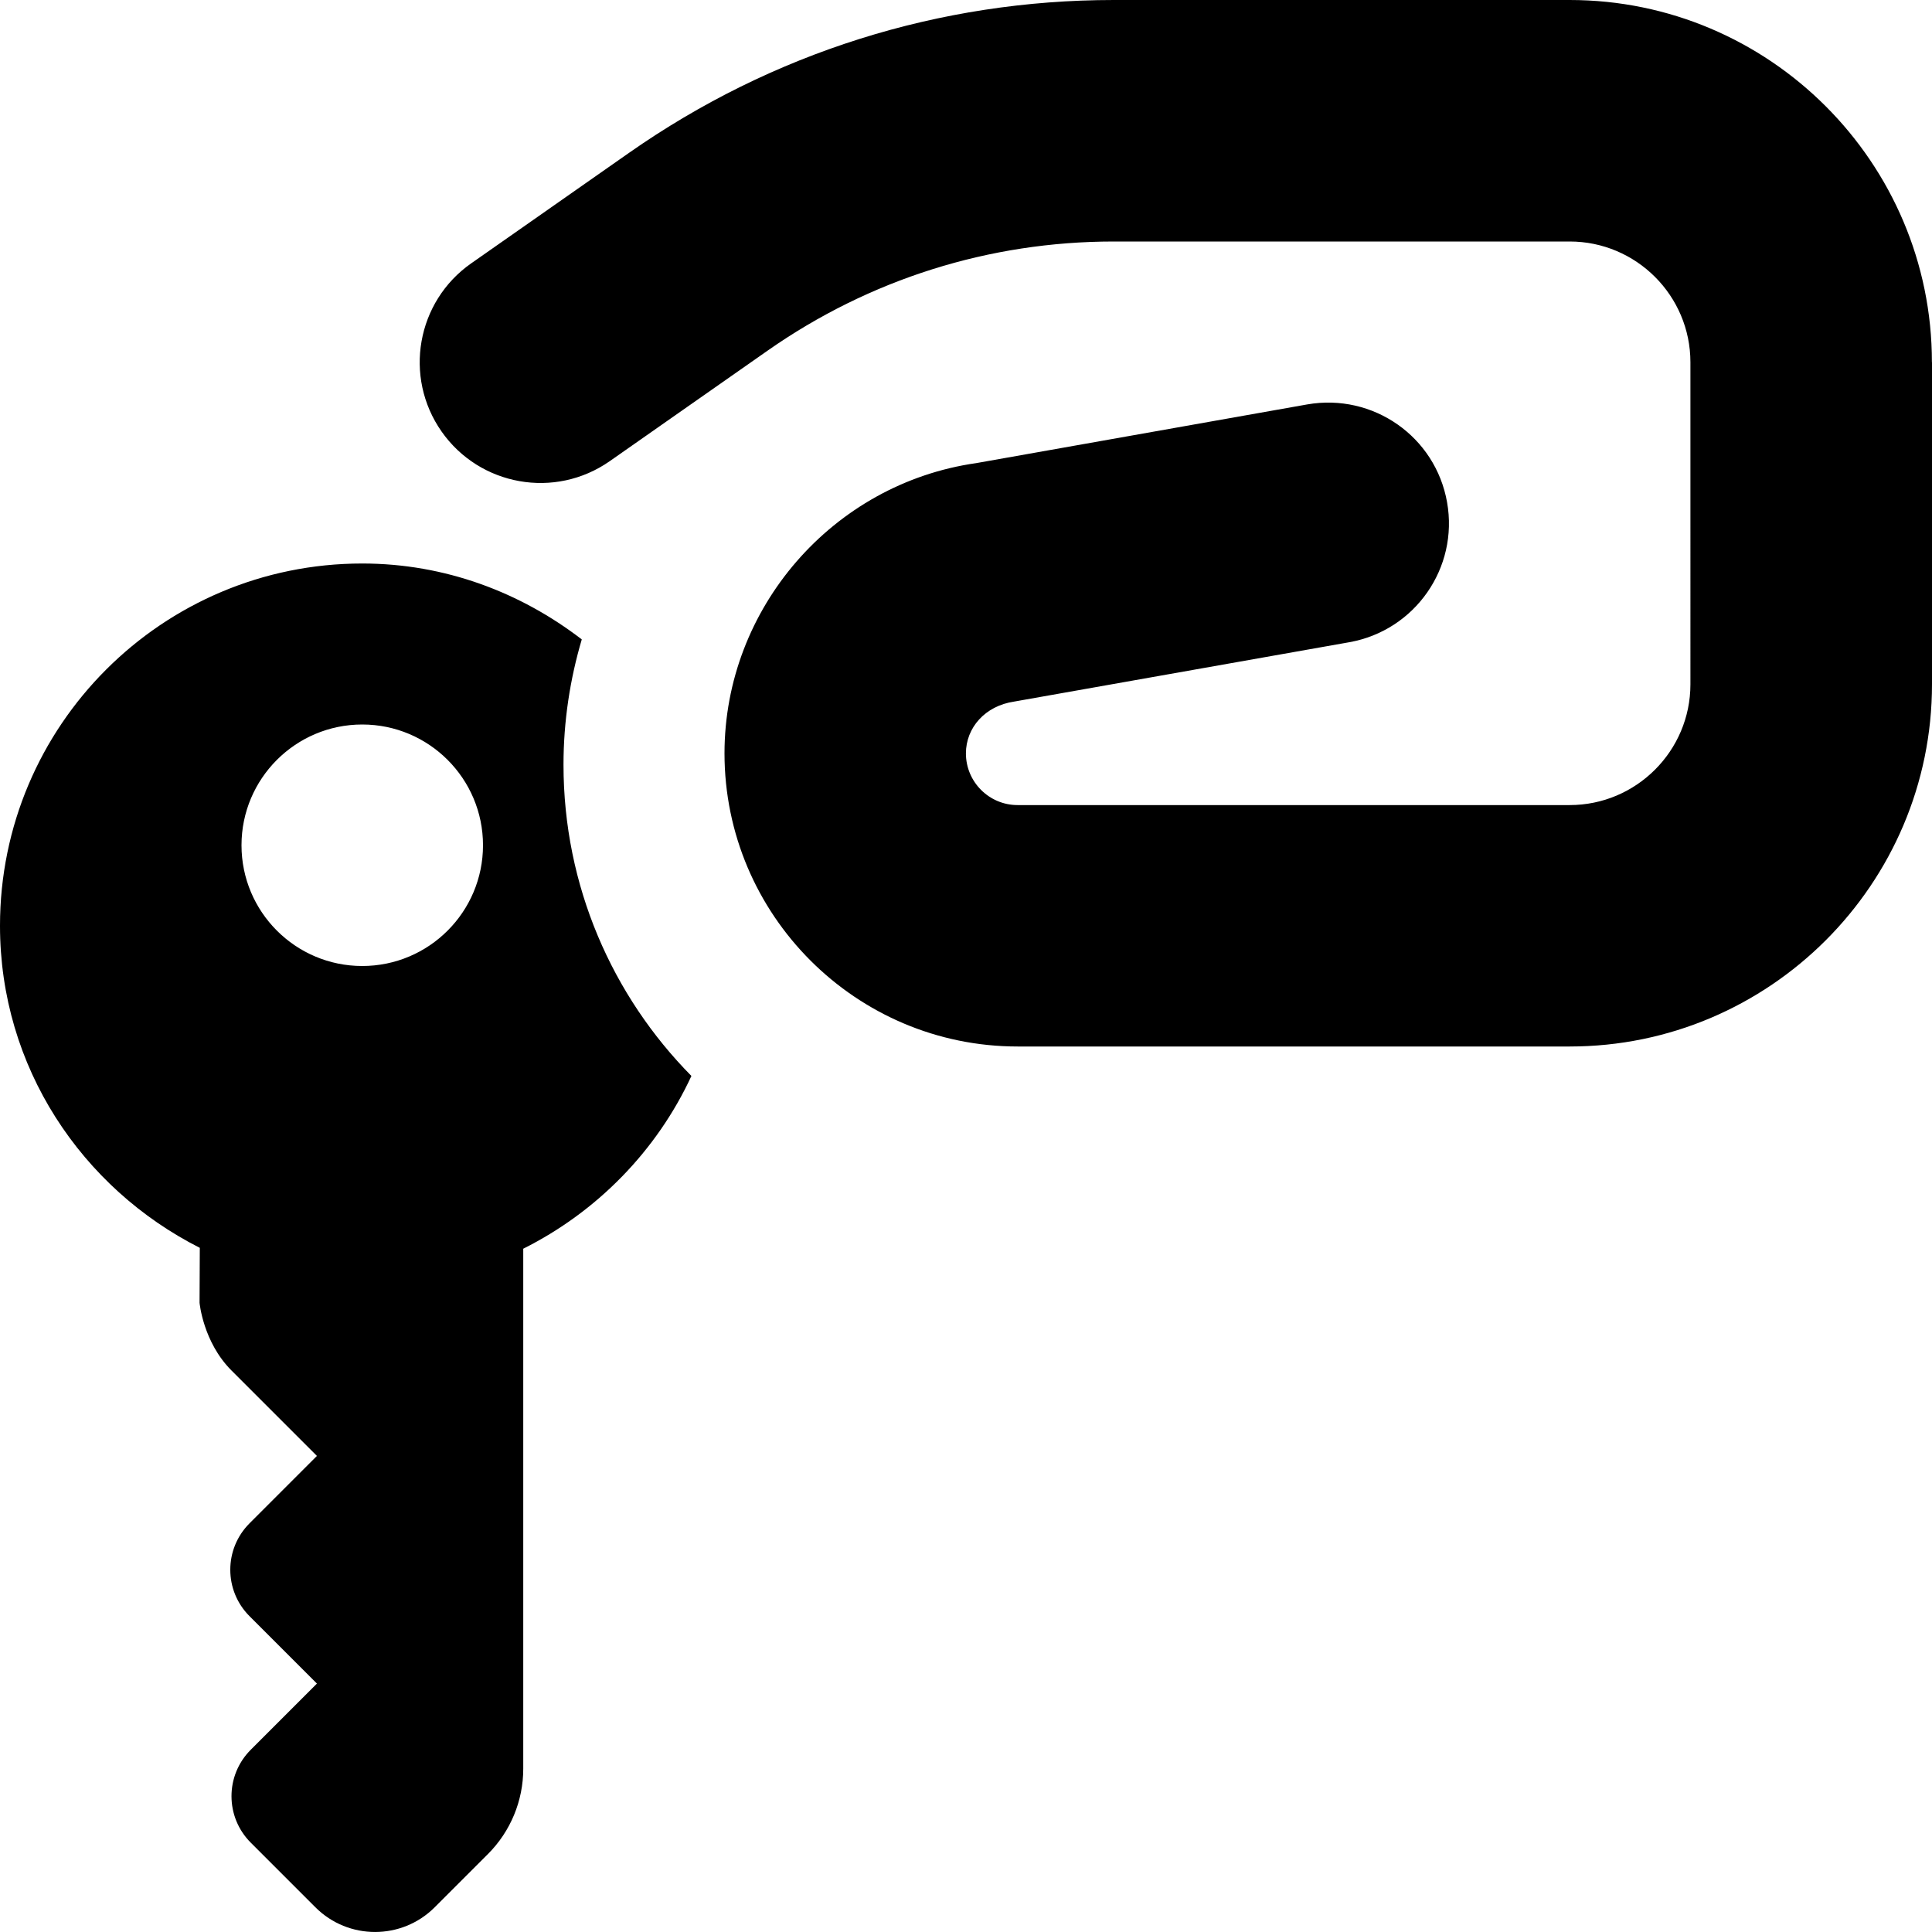 <?xml version="1.0" encoding="UTF-8"?>
<svg xmlns="http://www.w3.org/2000/svg" id="Layer_1" data-name="Layer 1" viewBox="0 0 24 24">
  <path d="M24,4.5v4c0,2.481-2.019,4.5-4.5,4.5h-6.858c-2.008,0-3.642-1.634-3.642-3.642,0-1.801,1.344-3.351,3.127-3.605l4.111-.729c.82-.143,1.594,.4,1.738,1.215,.145,.816-.399,1.594-1.215,1.739l-4.161,.737c-.364,.053-.601,.326-.601,.644,0,.354,.288,.642,.642,.642h6.858c.827,0,1.5-.673,1.5-1.5V4.5c0-.827-.673-1.5-1.5-1.5h-5.663c-1.547,0-3.034,.469-4.301,1.356l-1.961,1.373c-.679,.475-1.614,.309-2.089-.369-.475-.679-.31-1.614,.369-2.089l1.961-1.373c1.774-1.242,3.856-1.898,6.021-1.898h5.663c2.481,0,4.5,2.019,4.5,4.5ZM7,9.5c0,1.507,.607,2.872,1.589,3.866-.431,.93-1.172,1.687-2.089,2.146h0v6.46c0,.398-.158,.779-.439,1.06l-.661,.661c-.409,.409-1.073,.409-1.482,0l-.803-.803c-.319-.319-.319-.835,0-1.154l.822-.822-.837-.837c-.319-.319-.319-.835,0-1.154l.837-.837-1.061-1.061c-.354-.354-.397-.842-.397-.842l.003-.682c-1.466-.742-2.482-2.245-2.482-4.001,0-2.485,2.015-4.5,4.5-4.5,1.03,0,1.969,.36,2.727,.943-.146,.494-.227,1.016-.227,1.557Zm-1,1c0-.828-.672-1.5-1.5-1.5s-1.5,.672-1.5,1.5,.672,1.5,1.5,1.5,1.5-.672,1.5-1.5Z"/>
</svg>
